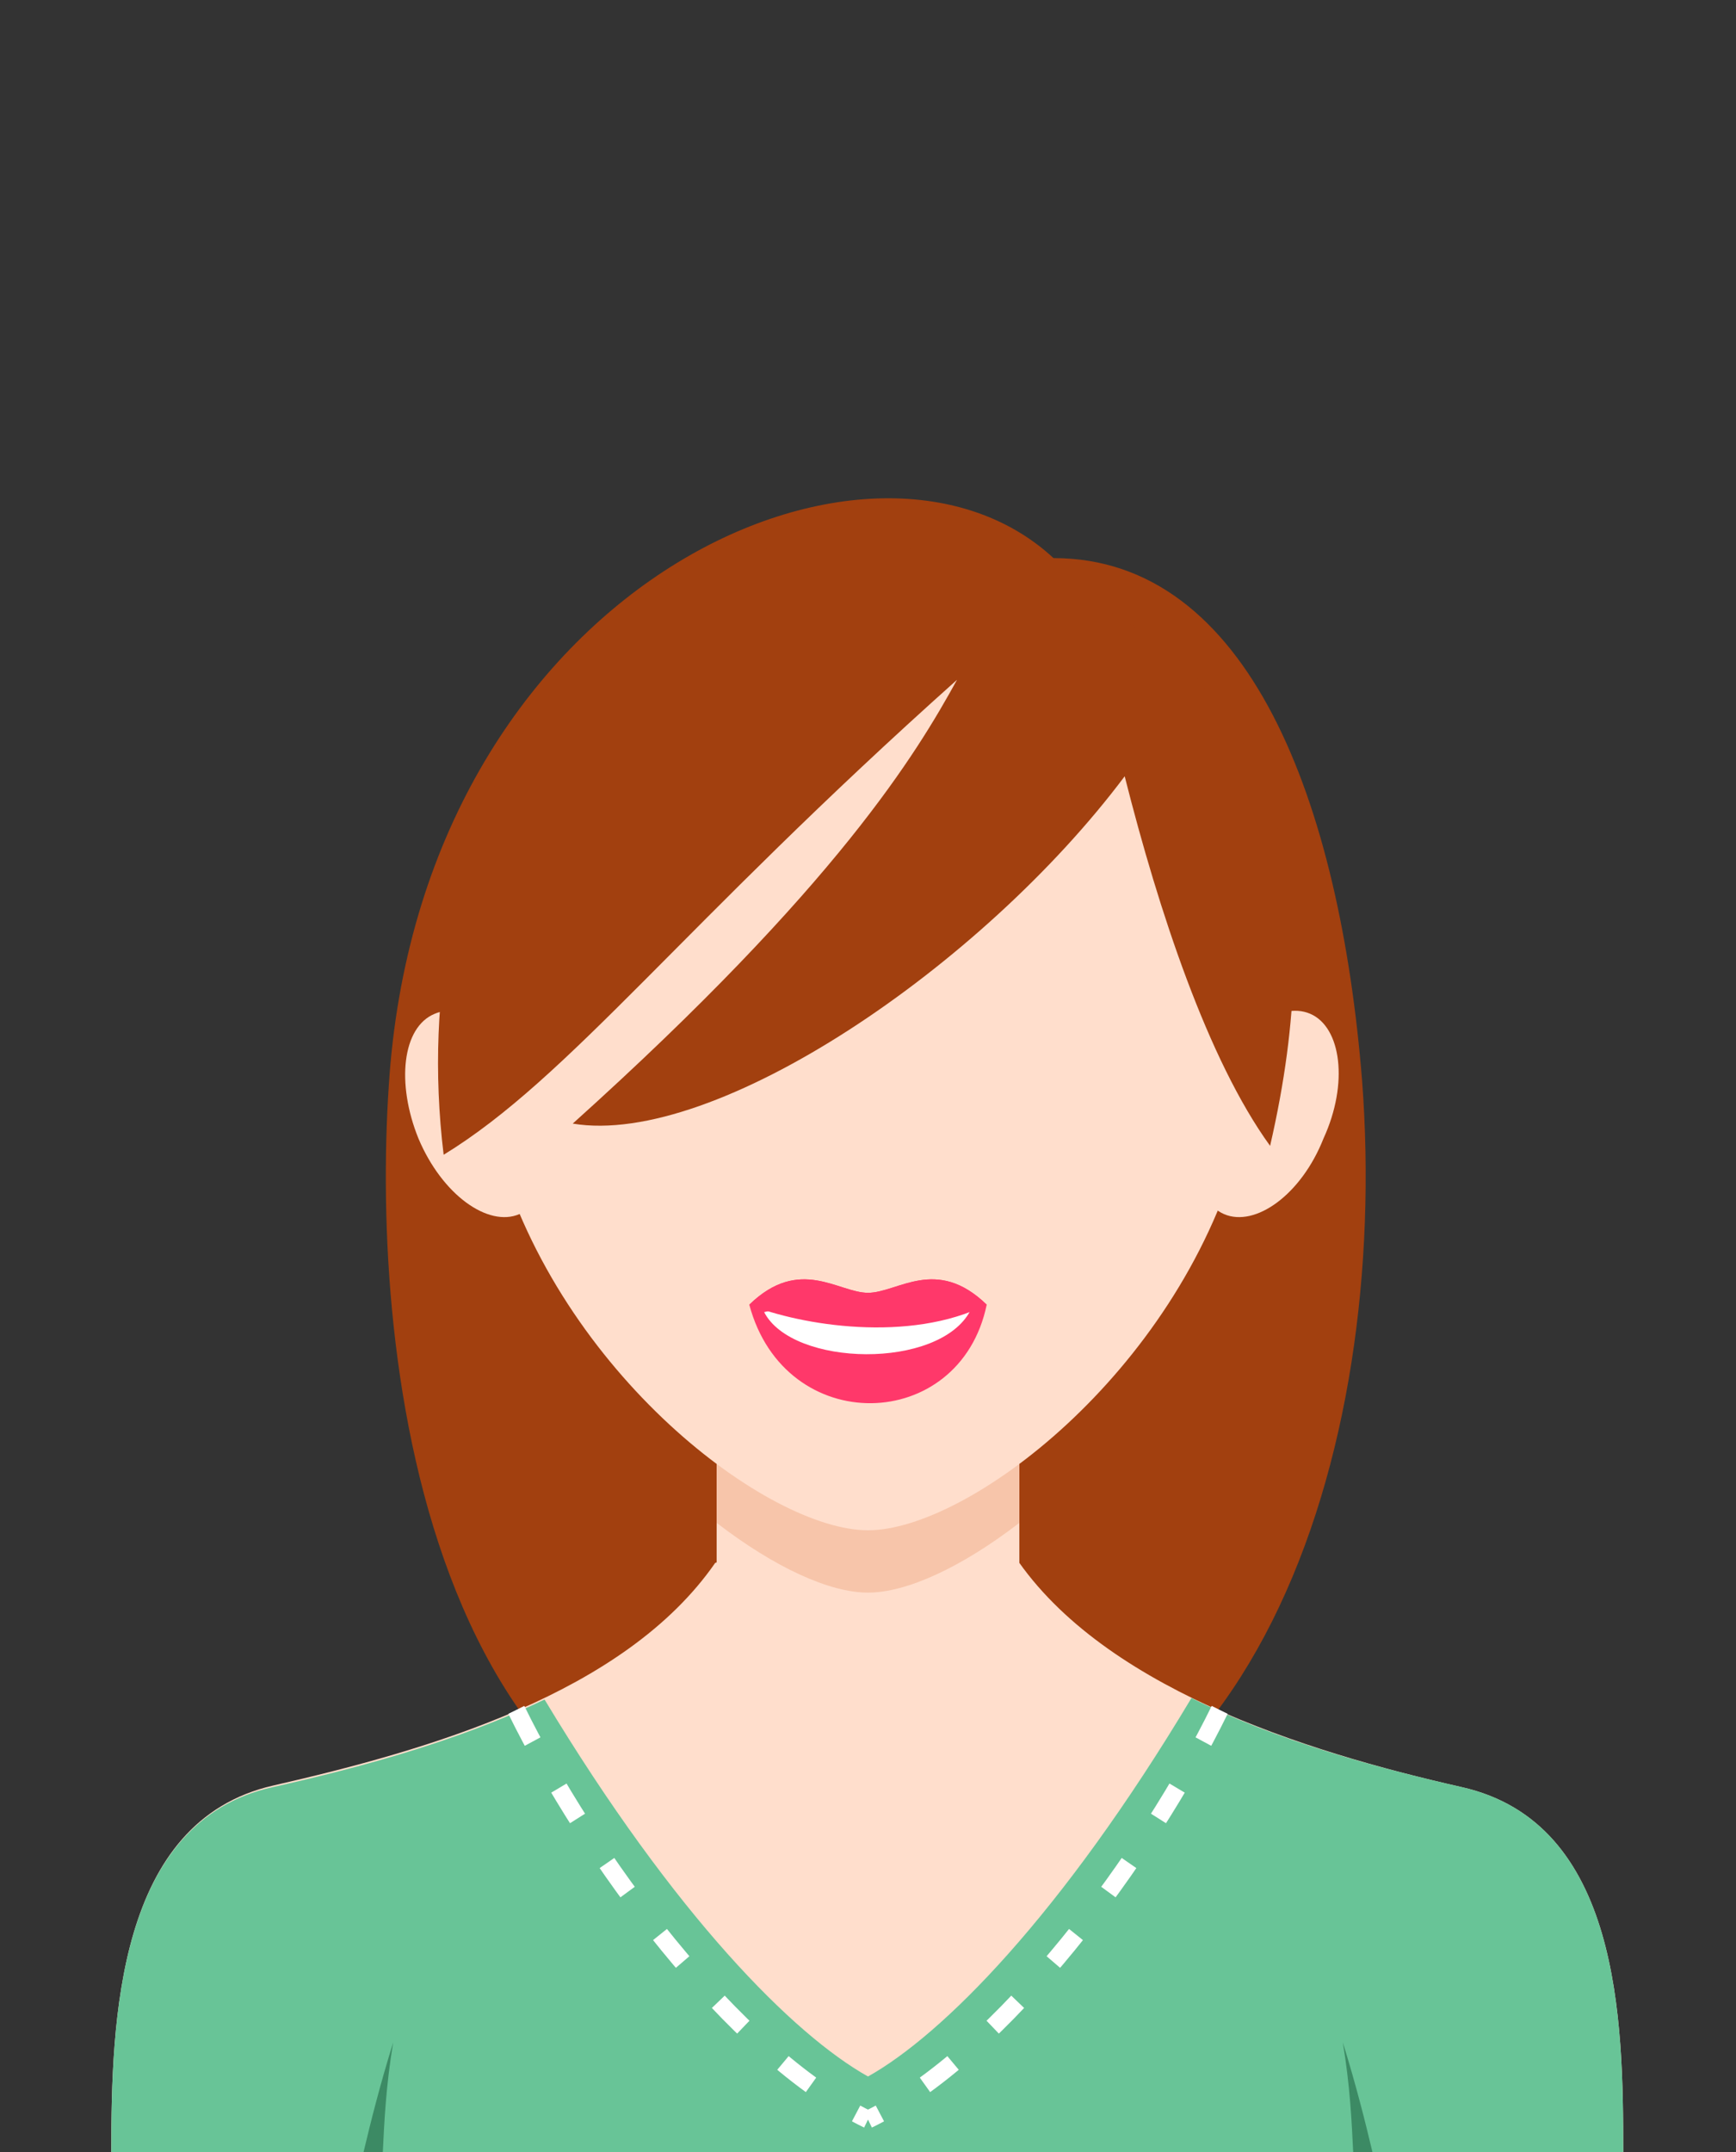 <?xml version="1.0" encoding="utf-8"?>
<!-- Generator: Adobe Illustrator 18.1.1, SVG Export Plug-In . SVG Version: 6.00 Build 0)  -->
<svg version="1.1" id="Слой_1" xmlns="http://www.w3.org/2000/svg" xmlns:xlink="http://www.w3.org/1999/xlink" x="0px" y="0px"
	 viewBox="0 0 117 145" enable-background="new 0 0 117 145" xml:space="preserve">
<rect x="0" y="0" width="117" height="145" fill="#333333" stroke="none"/>
<g>
	<g>
		<path fill-rule="evenodd" clip-rule="evenodd" fill="#A2400F" d="M59.2,127.2C28.5,127.8,25,91.3,26.2,73.2
			c2.1-33.6,32.4-47.1,44.8-35.6c13.2,0,19.3,16.5,20.8,35.2C93.7,97.9,84.6,126.7,59.2,127.2z"/>
		<path fill-rule="evenodd" clip-rule="evenodd" fill="#FFDECC" d="M68.1,104.4c-0.2,0.3-19.7,0.6-19.9,0.9
			c-6.1,8.8-19.3,12.6-29.8,15C7.9,122.7,7.5,136.1,7.5,145h101.9c0-8.9-0.2-22.2-10.9-24.6C87.9,118,73.9,113.6,68.1,104.4z"/>
		<path fill-rule="evenodd" clip-rule="evenodd" fill="#FFDECC" d="M68.7,85.7v25.2c-5.6,7.4-14.8,7.2-20.4,0V85.7
			C48.3,72.1,68.7,72.1,68.7,85.7z"/>
		<path fill-rule="evenodd" clip-rule="evenodd" fill="#F7C5AA" d="M68.7,85.7v16.9c-3.9,3-7.6,4.7-10.2,4.7
			c-2.6,0-6.3-1.7-10.2-4.7V85.7C48.3,72.1,68.7,72.1,68.7,85.7z"/>
		<path fill-rule="evenodd" clip-rule="evenodd" fill="#FFDECC" d="M58.5,103.1c-6.7,0-20.7-10.5-25-25.6
			c-4.4-15.2,3.9-37.1,25-37.1c21.2,0,29.4,21.8,25,37.1C79.2,92.6,65.2,103.1,58.5,103.1z"/>
		<path fill-rule="evenodd" clip-rule="evenodd" fill="#FF386A" d="M50.5,87.9c3.4-3.3,6-0.8,8-0.8c2,0,4.6-2.5,8,0.8
			C64.7,96.6,52.9,96.9,50.5,87.9z"/>
		<path fill-rule="evenodd" clip-rule="evenodd" fill="#FFFFFF" d="M51.5,88.4c1.9-0.5,11.3-0.6,13.9-0.1
			C63.3,92.3,53.4,92.1,51.5,88.4z"/>
		<path fill-rule="evenodd" clip-rule="evenodd" fill="#FF386A" d="M50.5,87.9c3.4-3.3,6-0.8,8-0.8c2,0,4.6-2.5,8,0.8
			C61.3,90.5,54,89.3,50.5,87.9z"/>
		<path fill-rule="evenodd" clip-rule="evenodd" fill="#FFDECC" d="M29.3,68.3c2.1-0.9,5.2,1.3,6.7,5.1c1.6,3.7,1.1,7.5-1,8.4
			c-2.1,0.9-5.2-1.3-6.8-5.1C26.7,73,27.1,69.2,29.3,68.3z"/>
		<path fill-rule="evenodd" clip-rule="evenodd" fill="#FFDECC" d="M88.3,68.3c-2.1-0.9-5.2,1.3-6.8,5.1c-1.6,3.7-1.1,7.5,1,8.4
			c2.1,0.9,5.2-1.3,6.7-5.1C90.9,73,90.4,69.2,88.3,68.3z"/>
		<path fill-rule="evenodd" clip-rule="evenodd" fill="#A2400F" d="M85.6,77.2c8-34.7-16.2-40.6-30.4-40.6c-15.9,0-28,19-25.3,41.2
			c8.5-5.2,16-15.4,34.6-32c-2.7,4.9-8,13.8-25.9,29.9c9.6,1.6,27.6-10.6,37.2-23.4C78.1,61.4,81.4,71.4,85.6,77.2z"/>
		<path fill-rule="evenodd" clip-rule="evenodd" fill="#68C497" d="M36.7,114.5c-5.8,2.8-12.5,4.6-18.3,5.9
			C7.9,122.7,7.5,136.1,7.5,145h101.9c0-8.9-0.2-22.2-10.9-24.6c-5.7-1.3-12.4-3.1-18.2-6l0,0c-8.8,14.7-16.8,22.7-21.8,25.5
			C53.5,137.1,45.5,129.1,36.7,114.5z"/>
		<g>
			<path fill-rule="evenodd" clip-rule="evenodd" fill="#3C8A64" d="M25.8,145c0.1-2,0.2-4.4,0.7-7.4c-0.9,2.9-1.5,5.3-2,7.4H25.8z"
				/>
			<path fill-rule="evenodd" clip-rule="evenodd" fill="#3C8A64" d="M91.2,145c-0.1-2-0.2-4.4-0.7-7.4c0.9,2.9,1.5,5.3,2,7.4H91.2z"
				/>
		</g>
		
			<path fill-rule="evenodd" clip-rule="evenodd" fill="none" stroke="#FFFFFF" stroke-width="1.2" stroke-miterlimit="22.926" stroke-dasharray="2.4,3.6" d="
			M34.8,115.2c4.8,9.8,14.6,23.2,23.7,27.6 M82.2,115.2c-4.8,9.8-14.6,23.2-23.7,27.6"/>
	</g>
</g>
</svg>
